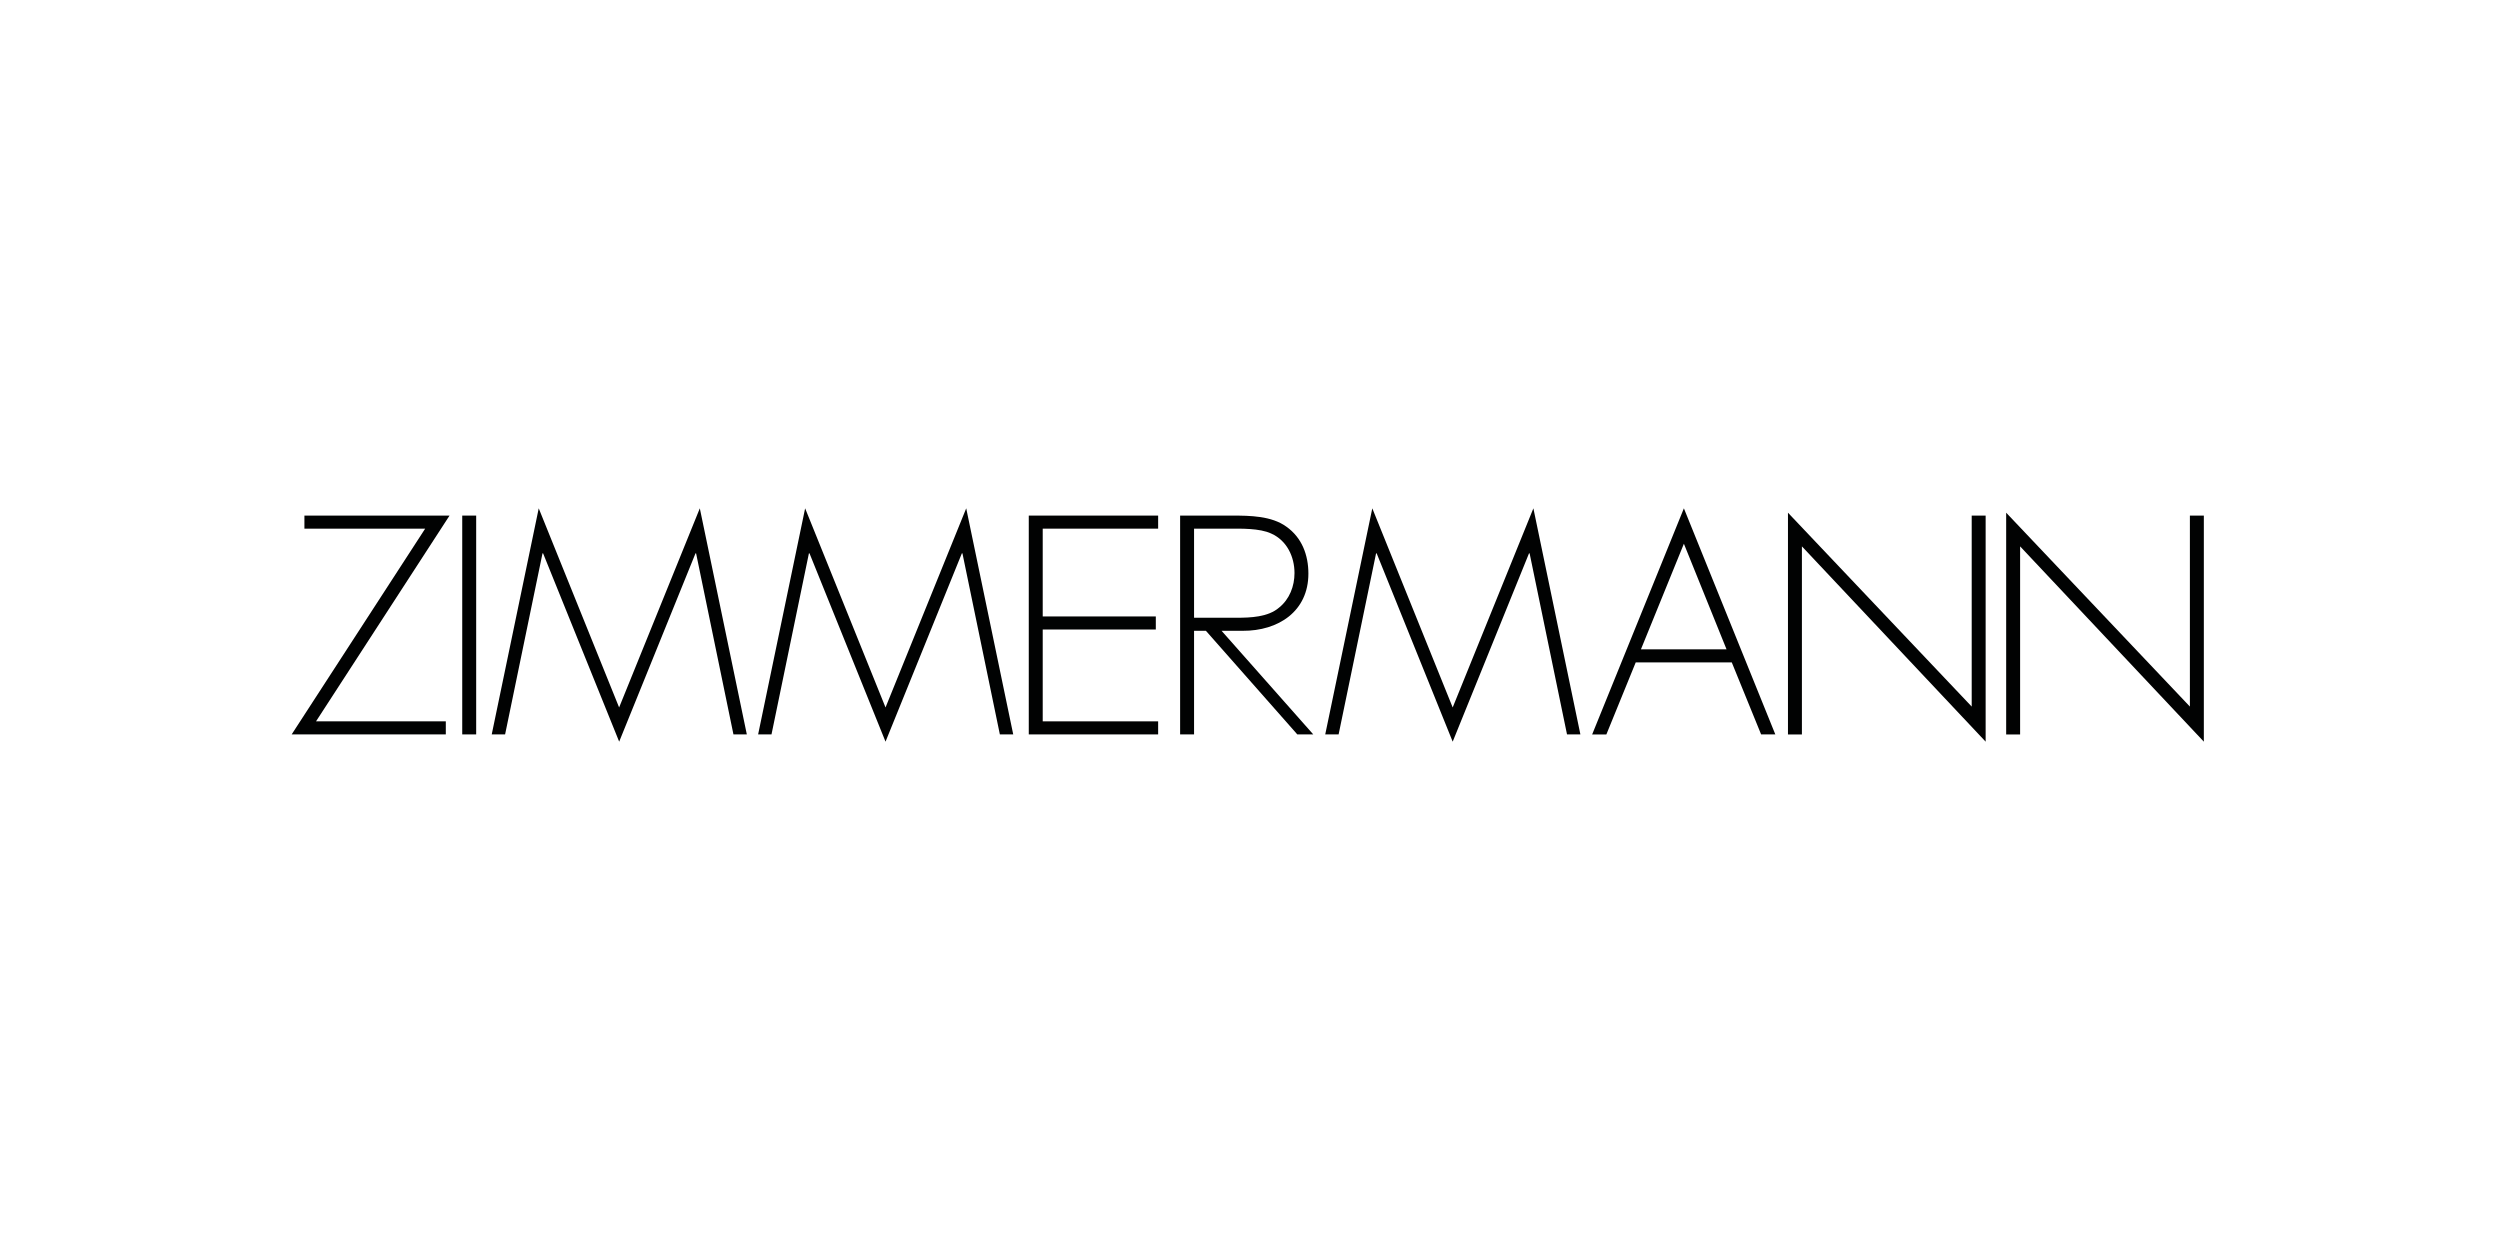 <svg width="300" height="150" viewBox="0 0 300 150" fill="none" xmlns="http://www.w3.org/2000/svg">
<path d="M53.944 61.871H36.53V63.438H51.021L35 88.129H53.497V86.562H37.923L53.944 61.871Z" fill="#010202"/>
<path d="M57.141 88.129H55.468V61.871H57.141V88.129Z" fill="#010202"/>
<path d="M83.53 66.398H83.462L74.301 89L65.17 66.398H65.102L60.612 88.129H59.007L64.648 61L74.294 84.895L83.978 61L89.619 88.129H88.014L83.53 66.398Z" fill="#010202"/>
<path d="M115.492 66.398H115.424L106.263 89L97.139 66.398H97.07L92.58 88.129H90.975L96.616 61L106.263 84.895L115.946 61L121.587 88.129H119.983L115.492 66.398Z" fill="#010202"/>
<path d="M125.126 63.438V73.974H138.697V75.541H125.126V86.562H138.977V88.129H123.453V61.871H138.977V63.438H125.126Z" fill="#010202"/>
<path d="M157.592 88.129H155.676L144.711 75.697H143.287V88.129H141.614V61.871H147.871C149.998 61.871 152.585 61.908 154.358 63.196C156.236 64.52 157.007 66.61 157.007 68.837C157.007 73.352 153.412 75.722 149.115 75.697C149.071 75.697 146.633 75.697 146.589 75.697L157.592 88.129ZM148.399 74.129C150.035 74.129 152.168 74.061 153.493 72.91C154.749 71.903 155.34 70.335 155.34 68.768C155.34 66.815 154.432 64.868 152.554 64.029C151.161 63.37 148.884 63.438 147.354 63.438H143.287V74.129H148.399Z" fill="#010202"/>
<path d="M183.552 66.398H183.483L174.322 89L165.198 66.398H165.13L160.633 88.129H159.028L164.676 61L174.322 84.895L184.006 61L189.647 88.129H188.042L183.552 66.398Z" fill="#010202"/>
<path d="M196.283 79.497L192.763 88.135H191.058L202.067 61L213.038 88.129H211.334L207.814 79.49H196.283V79.497ZM202.067 65.248L196.911 77.923H207.186L202.067 65.248Z" fill="#010202"/>
<path d="M238.277 89L216.229 65.565V88.135H214.556V61.523L236.604 84.789V61.871H238.277V89Z" fill="#010202"/>
<path d="M264.461 89L242.413 65.565V88.135H240.74V61.523L262.787 84.789V61.871H264.461V89Z" fill="#010202"/>
</svg>
